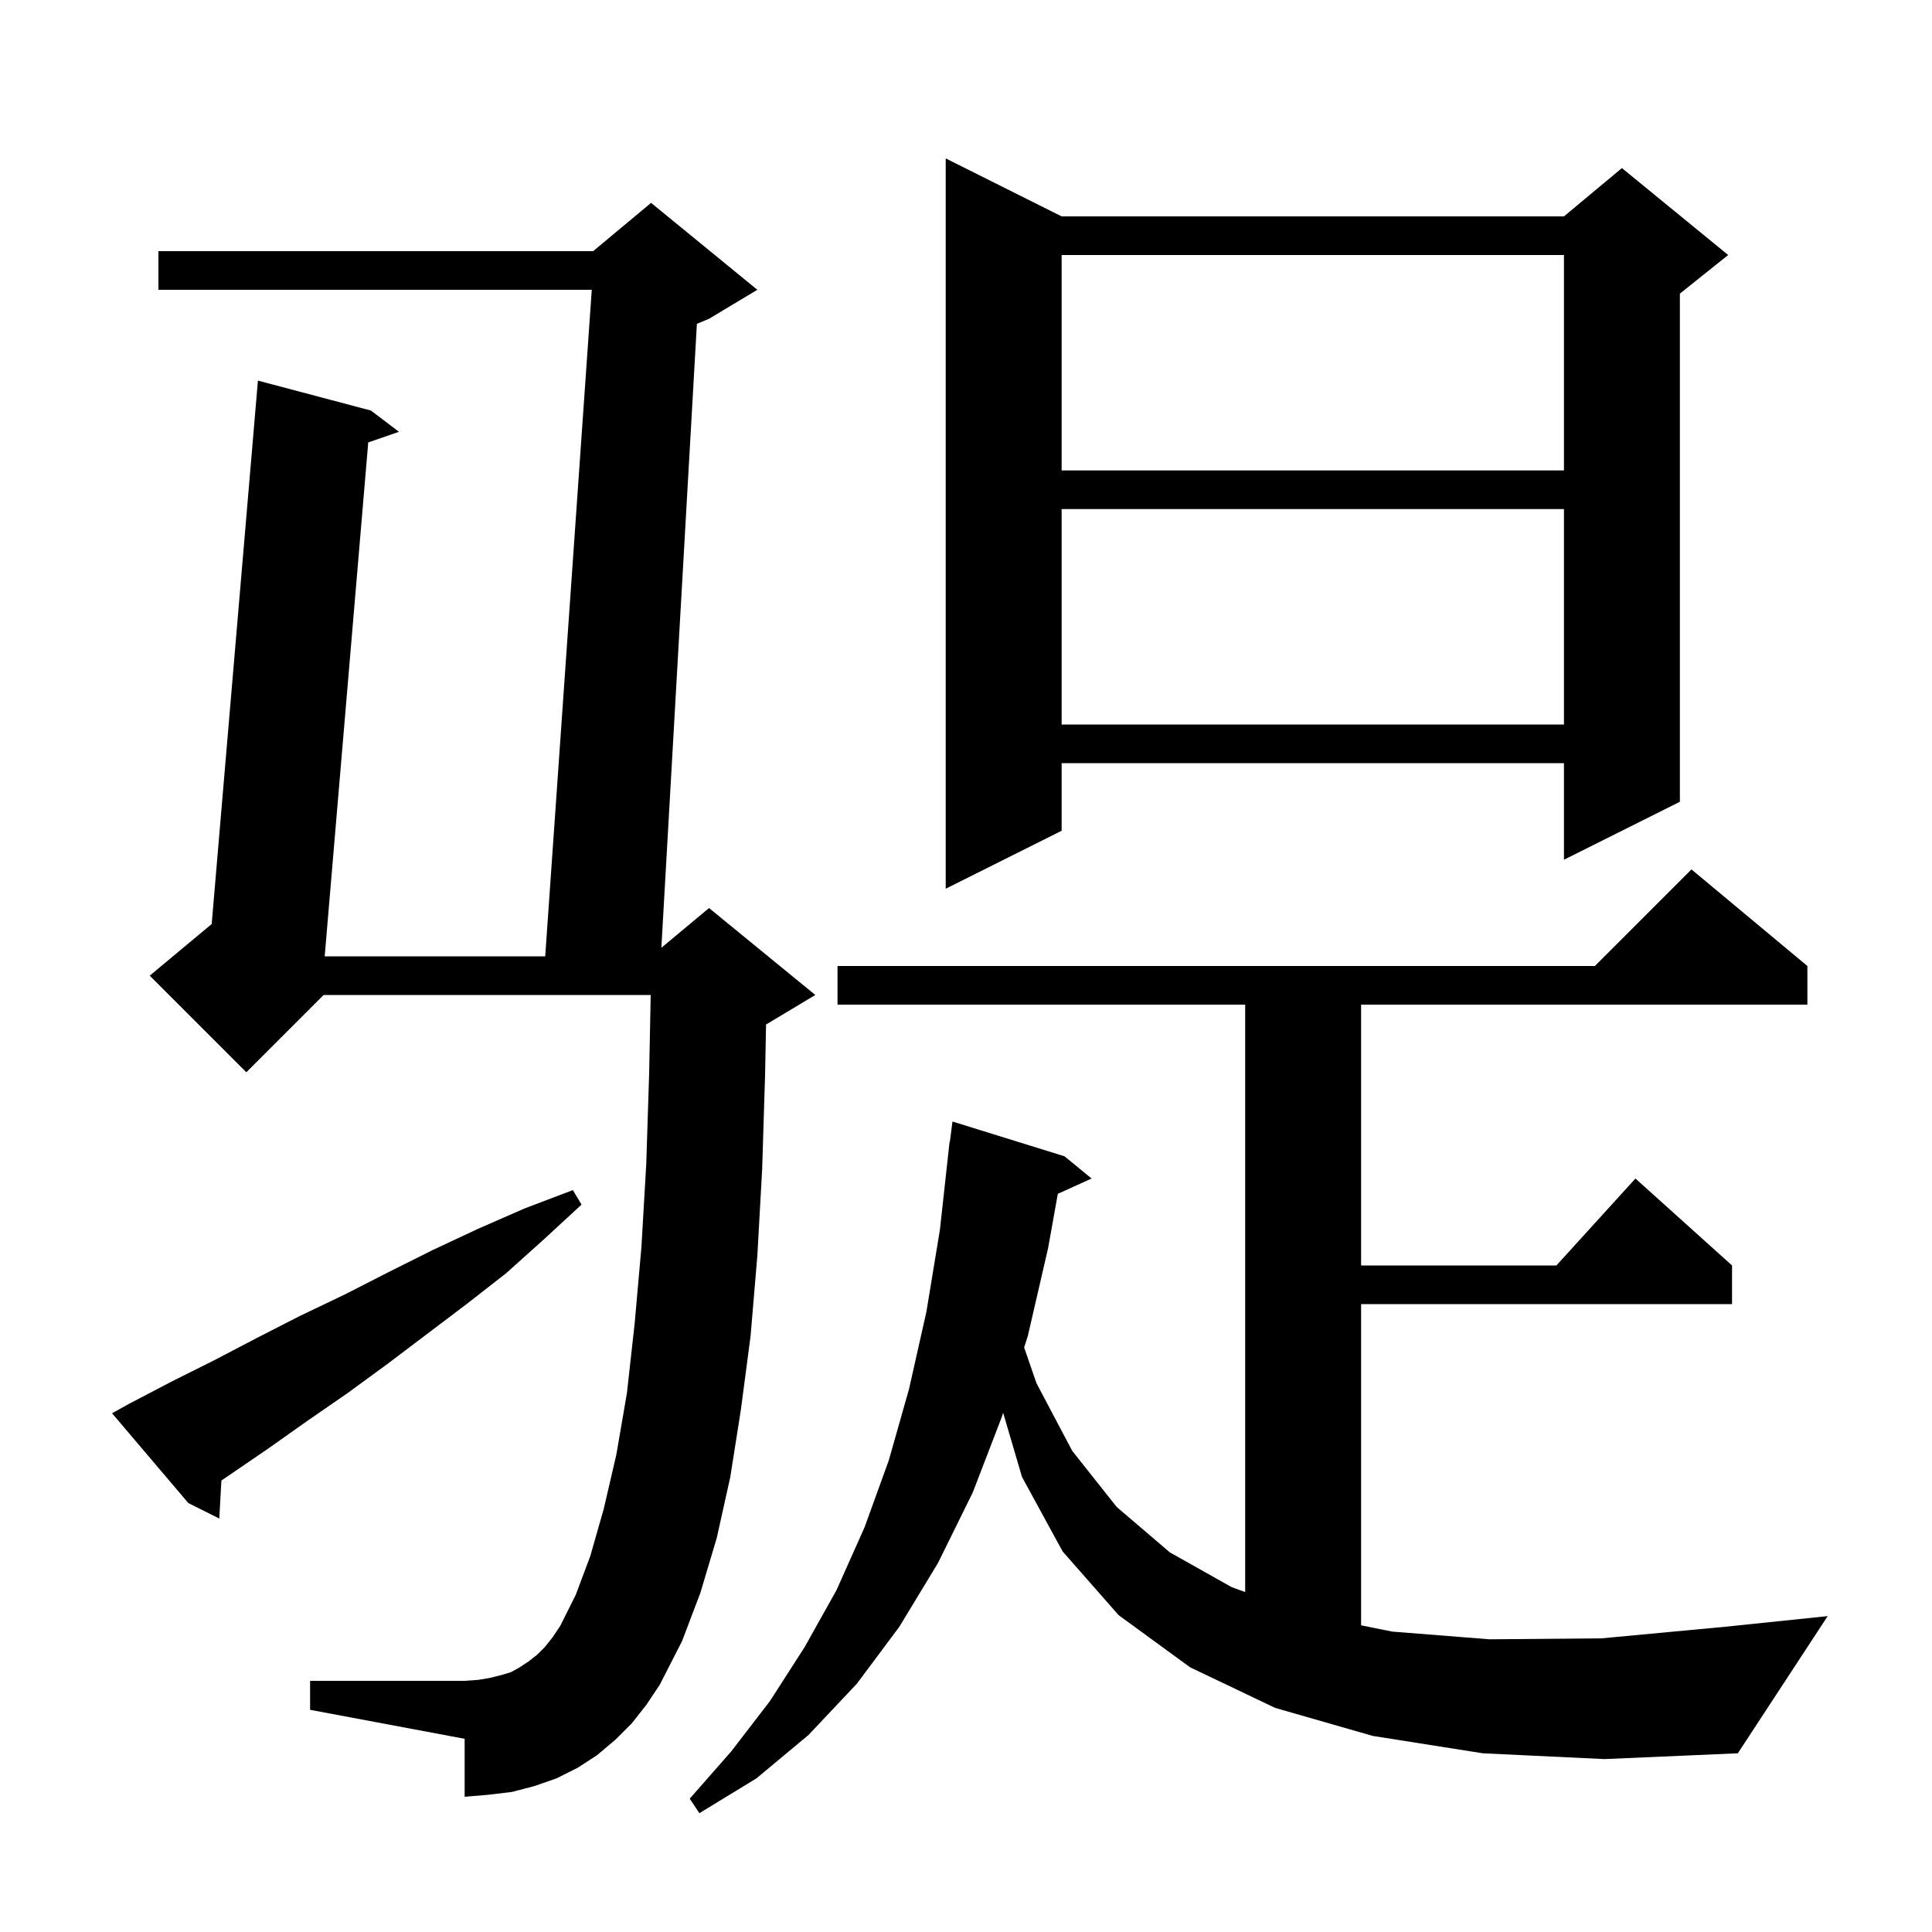 <svg xmlns="http://www.w3.org/2000/svg" xmlns:xlink="http://www.w3.org/1999/xlink" version="1.1" baseProfile="full" viewBox="0 0 200 200" width="200" height="200">
<g fill="black">
<path d="M 153.5 181.5 L 142.1 179.7 L 132.0 176.8 L 123.2 172.6 L 115.8 167.2 L 110.0 160.6 L 105.8 152.9 L 103.844 146.251 L 103.7 146.7 L 100.7 154.5 L 97.1 161.8 L 93.1 168.4 L 88.7 174.3 L 83.7 179.6 L 78.3 184.1 L 72.4 187.7 L 71.4 186.2 L 75.7 181.3 L 79.7 176.1 L 83.3 170.5 L 86.6 164.6 L 89.5 158.1 L 92.0 151.2 L 94.1 143.8 L 95.9 135.8 L 97.3 127.3 L 98.3 118.2 L 98.329 118.204 L 98.6 116.1 L 110.2 119.7 L 113.0 122.0 L 109.505 123.583 L 108.5 129.2 L 106.4 138.3 L 106.018 139.488 L 107.3 143.2 L 111.0 150.2 L 115.6 156.0 L 121.1 160.7 L 127.5 164.3 L 128.9 164.809 L 128.9 104.0 L 86.7 104.0 L 86.7 100.0 L 165.1 100.0 L 175.1 90.0 L 187.1 100.0 L 187.1 104.0 L 140.9 104.0 L 140.9 131.0 L 161.118 131.0 L 169.3 122.0 L 179.3 131.0 L 179.3 135.0 L 140.9 135.0 L 140.9 168.253 L 144.1 168.9 L 154.2 169.7 L 165.8 169.6 L 178.6 168.4 L 189.2 167.3 L 179.9 181.5 L 166.1 182.1 Z M 65.4 178.4 L 63.7 180.1 L 61.8 181.7 L 59.8 183.0 L 57.6 184.1 L 55.3 184.9 L 53.0 185.5 L 50.5 185.8 L 48.1 186.0 L 48.1 180.0 L 32.1 177.0 L 32.1 174.0 L 48.1 174.0 L 49.5 173.9 L 50.7 173.7 L 51.9 173.4 L 52.9 173.1 L 53.8 172.6 L 54.7 172.0 L 55.6 171.3 L 56.4 170.5 L 57.2 169.5 L 58.0 168.3 L 59.6 165.1 L 61.1 161.1 L 62.5 156.2 L 63.8 150.6 L 64.9 144.2 L 65.7 137.0 L 66.4 129.1 L 66.9 120.5 L 67.2 111.1 L 67.36 103.0 L 33.5 103.0 L 25.5 111.0 L 15.5 101.0 L 21.914 95.655 L 26.7 39.4 L 38.4 42.5 L 41.3 44.7 L 38.12 45.801 L 33.612 99.0 L 56.44 99.0 L 61.26 30.0 L 16.4 30.0 L 16.4 26.0 L 61.4 26.0 L 67.4 21.0 L 78.4 30.0 L 73.4 33.0 L 72.142 33.524 L 68.464 98.113 L 73.4 94.0 L 84.4 103.0 L 79.4 106.0 L 79.302 106.041 L 79.2 111.3 L 78.9 121.0 L 78.4 130.0 L 77.7 138.3 L 76.7 145.9 L 75.6 152.9 L 74.2 159.2 L 72.5 164.9 L 70.6 169.9 L 68.3 174.4 L 66.9 176.5 Z M 13.4 145.3 L 17.8 143.0 L 22.2 140.8 L 26.6 138.5 L 31.1 136.2 L 35.7 134.0 L 40.2 131.7 L 44.8 129.4 L 49.5 127.2 L 54.3 125.1 L 59.3 123.2 L 60.2 124.7 L 56.3 128.3 L 52.4 131.8 L 48.3 135.0 L 40.1 141.2 L 36.0 144.2 L 31.8 147.1 L 27.7 150.0 L 22.919 153.265 L 22.7 157.2 L 19.5 155.6 L 11.6 146.3 Z M 109.9 22.4 L 161.9 22.4 L 167.9 17.4 L 178.9 26.4 L 173.9 30.4 L 173.9 83.0 L 161.9 89.0 L 161.9 79.0 L 109.9 79.0 L 109.9 86.0 L 97.9 92.0 L 97.9 16.4 Z M 109.9 52.7 L 109.9 75.0 L 161.9 75.0 L 161.9 52.7 Z M 109.9 26.4 L 109.9 48.7 L 161.9 48.7 L 161.9 26.4 Z " />
</g>
</svg>
